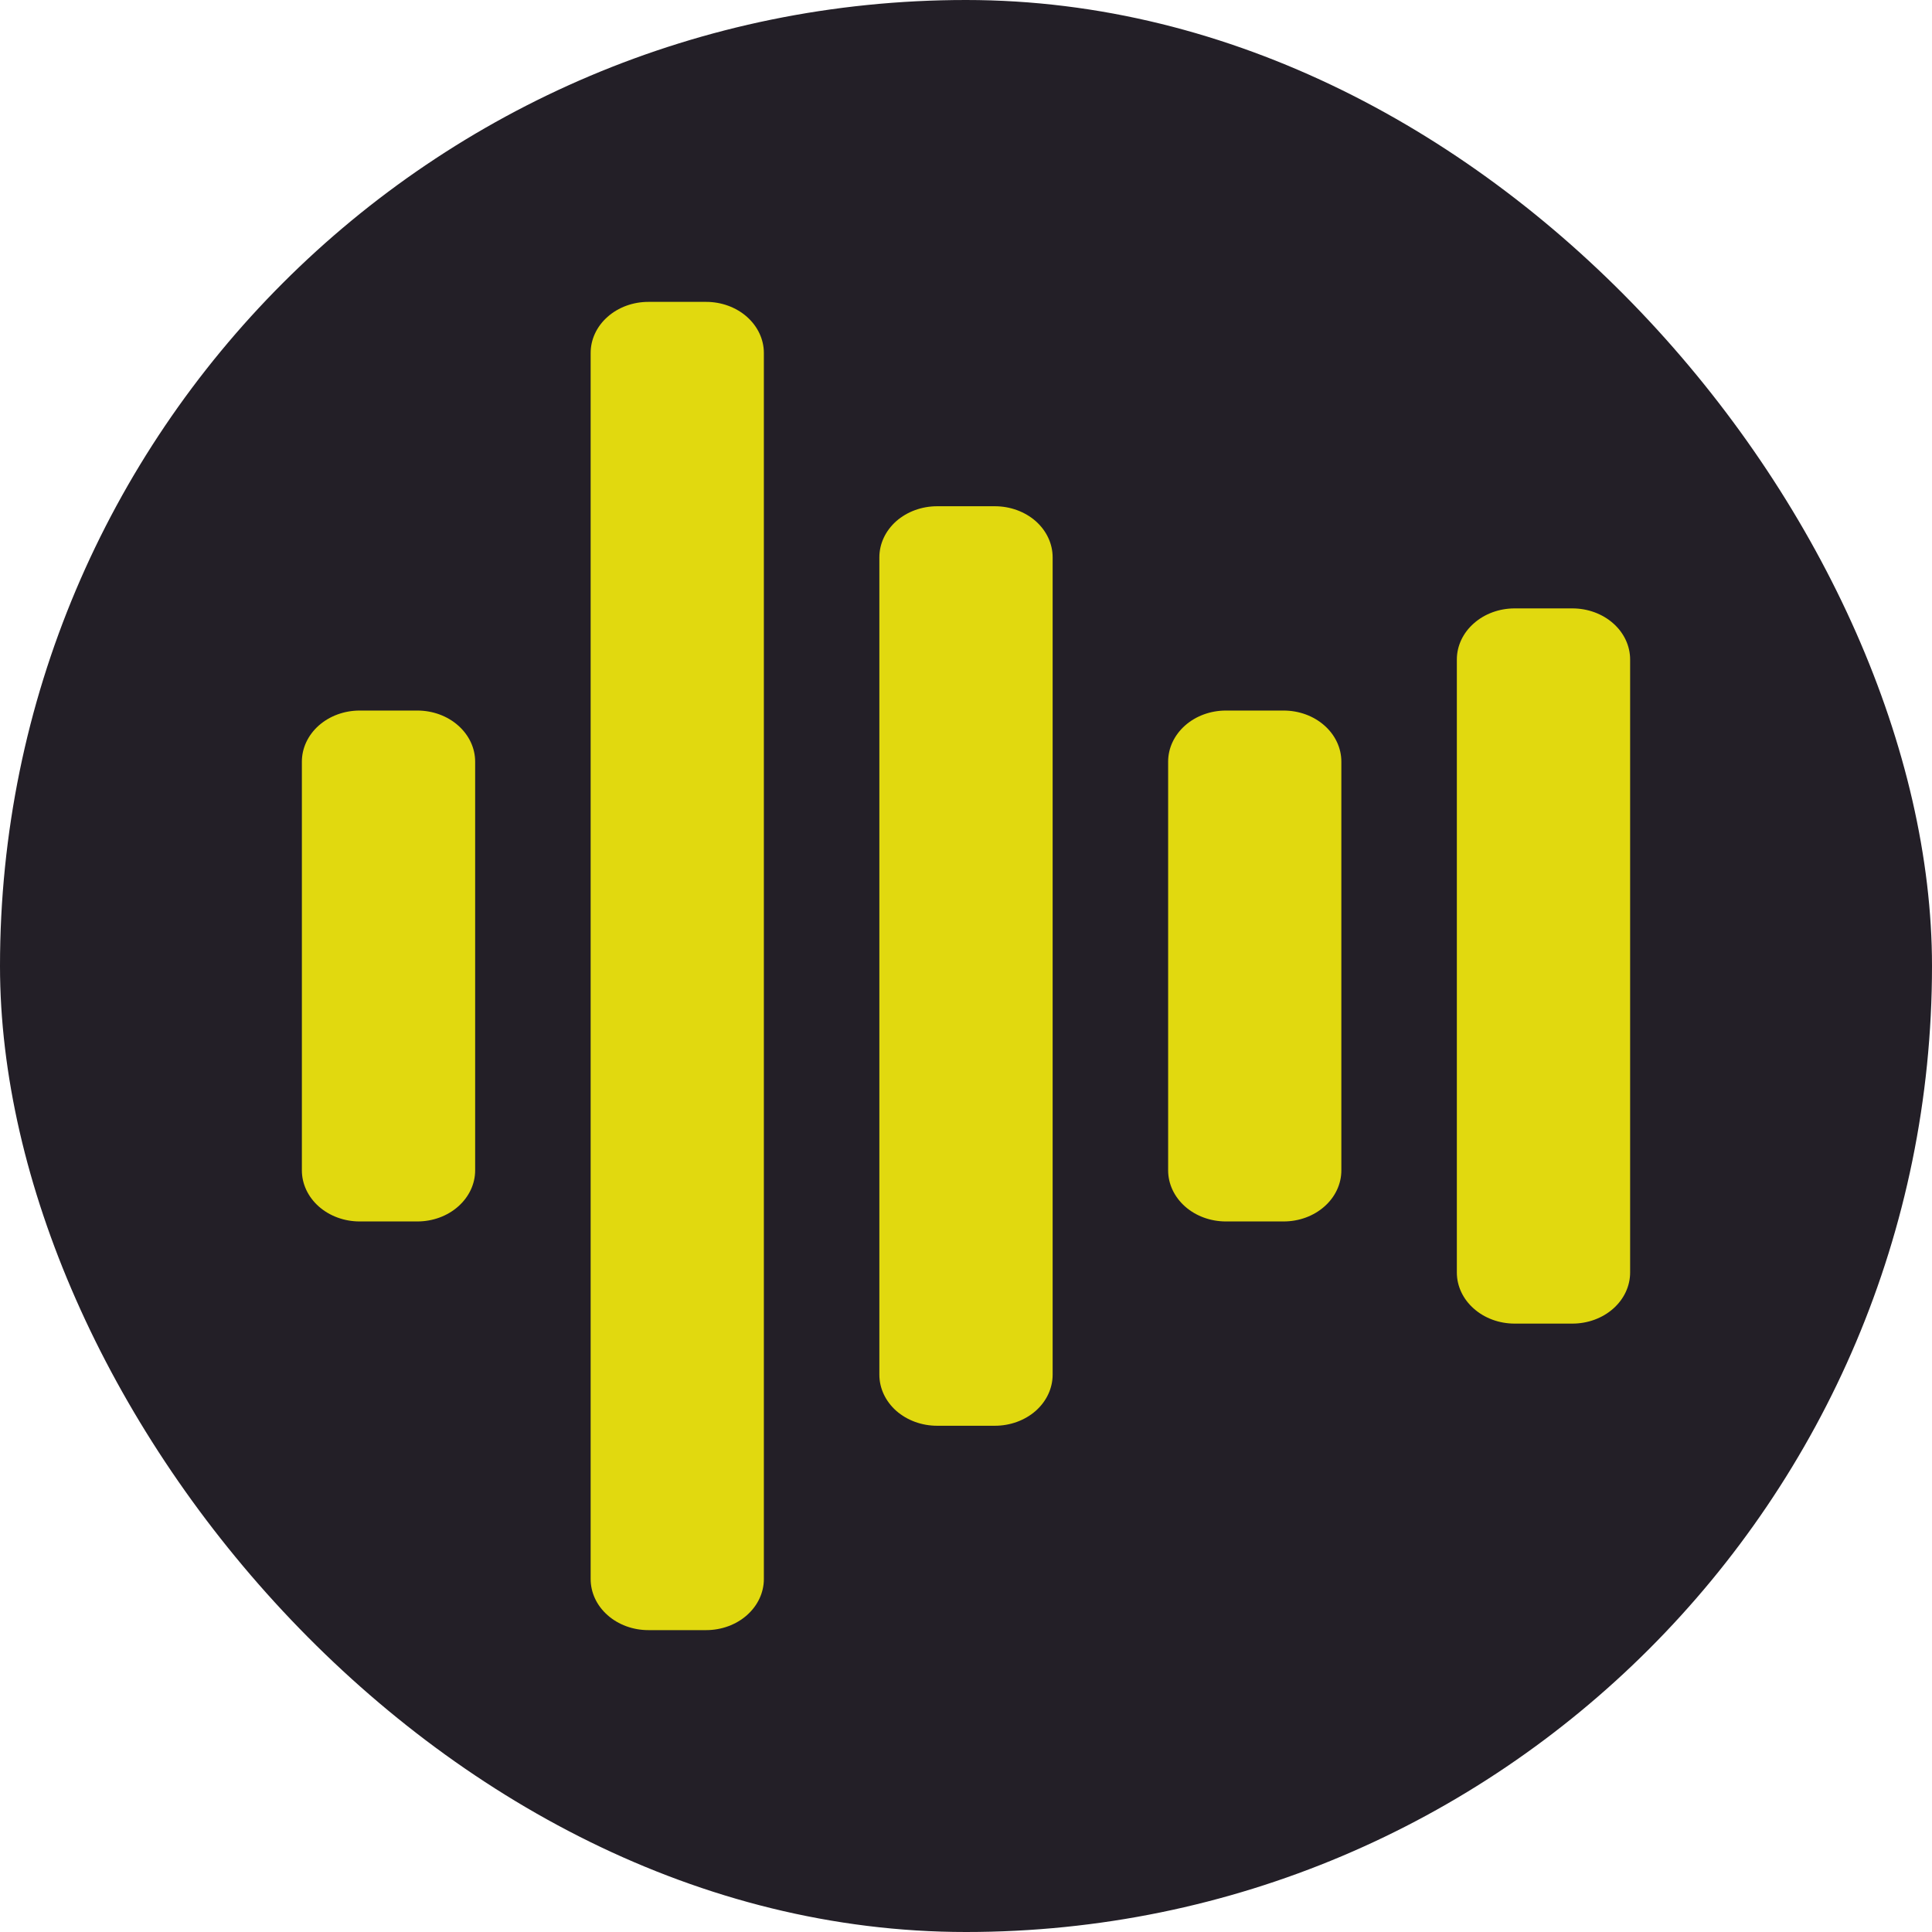 <svg width="32" height="32" viewBox="0 0 32 32" fill="none" xmlns="http://www.w3.org/2000/svg">
<rect width="32" height="32" rx="16" fill="#231F27"/>
<path d="M7.87 12.615V19.385C7.87 19.609 7.769 19.824 7.589 19.983C7.41 20.142 7.167 20.231 6.913 20.231H5.957C5.703 20.231 5.46 20.142 5.28 19.983C5.101 19.824 5 19.609 5 19.385V12.615C5 12.391 5.101 12.176 5.28 12.017C5.46 11.858 5.703 11.769 5.957 11.769H6.913C7.167 11.769 7.41 11.858 7.589 12.017C7.769 12.176 7.87 12.391 7.87 12.615ZM11.696 5H10.739C10.485 5 10.242 5.089 10.063 5.248C9.883 5.407 9.783 5.622 9.783 5.846V26.154C9.783 26.378 9.883 26.593 10.063 26.752C10.242 26.911 10.485 27 10.739 27H11.696C11.949 27 12.193 26.911 12.372 26.752C12.551 26.593 12.652 26.378 12.652 26.154V5.846C12.652 5.622 12.551 5.407 12.372 5.248C12.193 5.089 11.949 5 11.696 5ZM16.478 8.385H15.522C15.268 8.385 15.025 8.474 14.845 8.632C14.666 8.791 14.565 9.006 14.565 9.231V22.769C14.565 22.994 14.666 23.209 14.845 23.368C15.025 23.526 15.268 23.615 15.522 23.615H16.478C16.732 23.615 16.975 23.526 17.155 23.368C17.334 23.209 17.435 22.994 17.435 22.769V9.231C17.435 9.006 17.334 8.791 17.155 8.632C16.975 8.474 16.732 8.385 16.478 8.385ZM21.261 11.769H20.304C20.051 11.769 19.807 11.858 19.628 12.017C19.449 12.176 19.348 12.391 19.348 12.615V19.385C19.348 19.609 19.449 19.824 19.628 19.983C19.807 20.142 20.051 20.231 20.304 20.231H21.261C21.515 20.231 21.758 20.142 21.937 19.983C22.117 19.824 22.217 19.609 22.217 19.385V12.615C22.217 12.391 22.117 12.176 21.937 12.017C21.758 11.858 21.515 11.769 21.261 11.769ZM26.044 10.077H25.087C24.833 10.077 24.59 10.166 24.411 10.325C24.231 10.483 24.13 10.699 24.13 10.923V21.077C24.13 21.301 24.231 21.517 24.411 21.675C24.59 21.834 24.833 21.923 25.087 21.923H26.044C26.297 21.923 26.541 21.834 26.72 21.675C26.899 21.517 27 21.301 27 21.077V10.923C27 10.699 26.899 10.483 26.72 10.325C26.541 10.166 26.297 10.077 26.044 10.077Z" fill="#E1D90F"/>
</svg>
